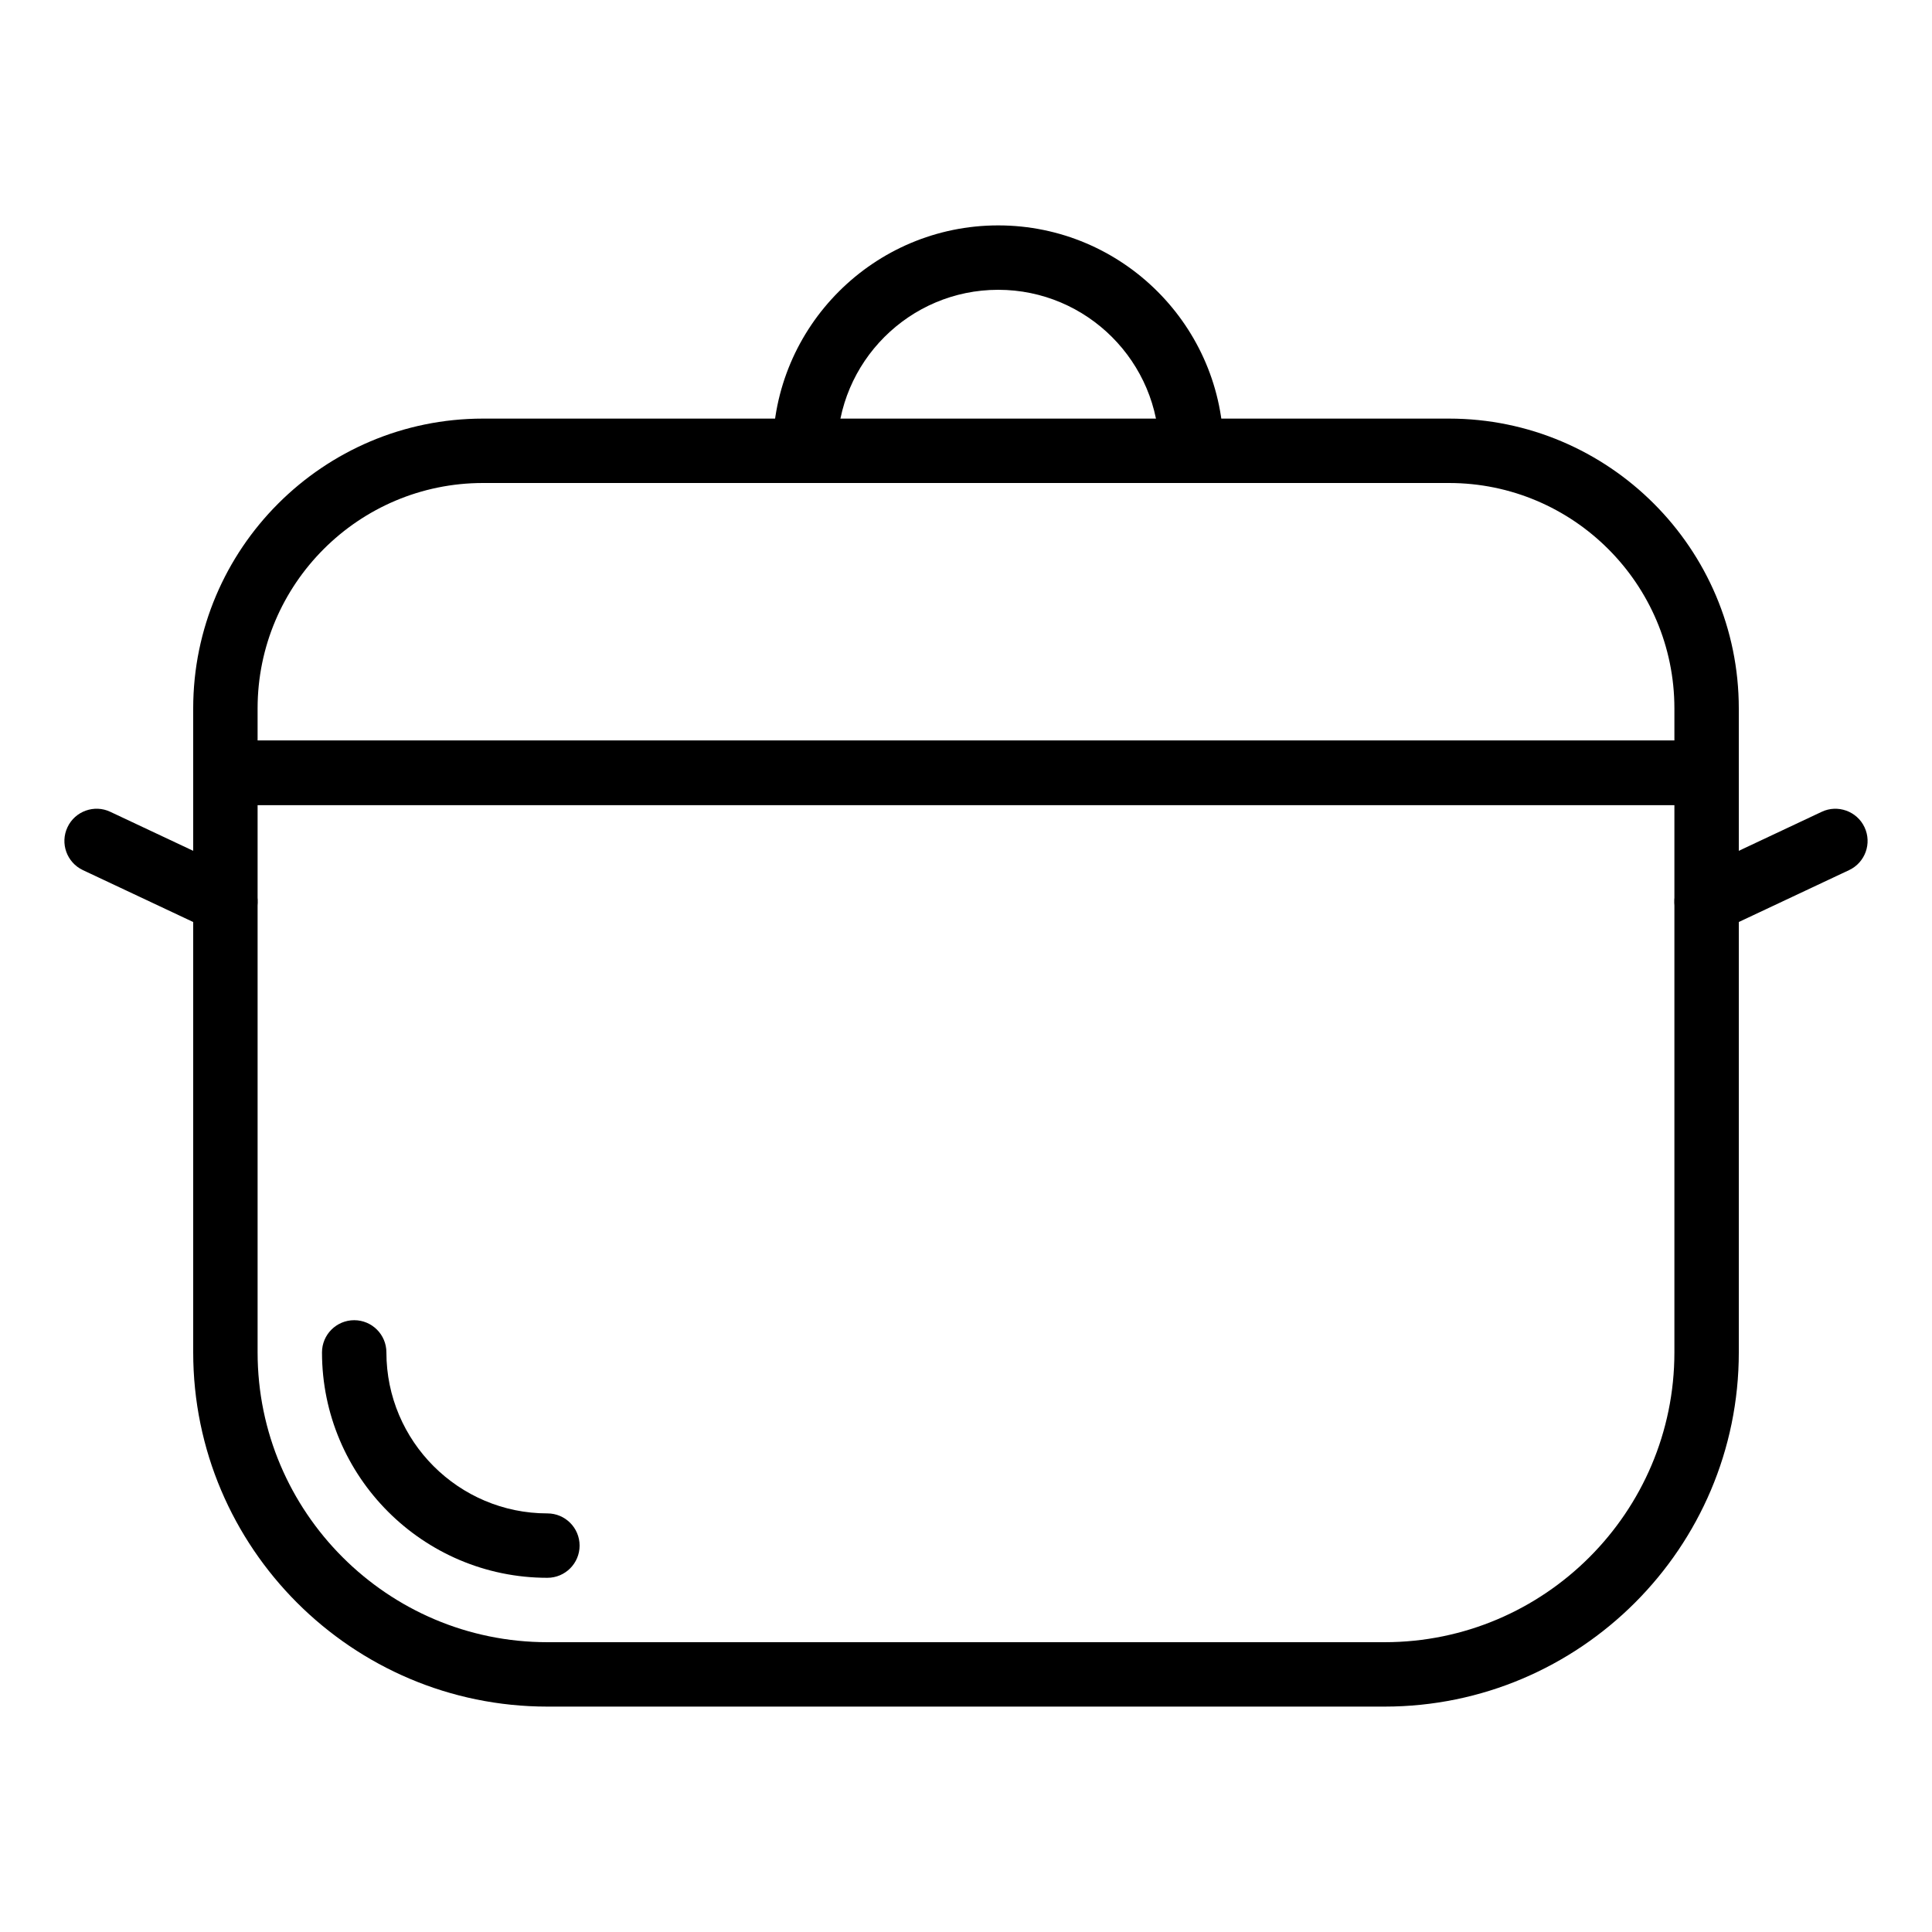 <?xml version="1.0" encoding="UTF-8"?><svg version="1.1" viewBox="0 0 30 30" xmlns="http://www.w3.org/2000/svg" xmlns:xlink="http://www.w3.org/1999/xlink"><g fill="#000"><path d="M26.5,14.5c-0.188,0 -0.367,-0.106 -0.452,-0.287c-0.118,-0.25 -0.011,-0.548 0.239,-0.666l2,-0.941c0.248,-0.118 0.548,-0.01 0.665,0.239c0.118,0.25 0.011,0.548 -0.239,0.666l-2,0.941c-0.068,0.033 -0.142,0.048 -0.213,0.048Z"></path><path d="M3.5,14.5c-0.071,0 -0.145,-0.015 -0.213,-0.048l-2,-0.941c-0.25,-0.118 -0.357,-0.416 -0.239,-0.666c0.117,-0.25 0.418,-0.357 0.665,-0.239l2,0.941c0.25,0.118 0.357,0.416 0.239,0.666c-0.085,0.181 -0.264,0.287 -0.452,0.287Z"></path><path d="M21.5,26.5h-13c-3.032,0 -5.5,-2.467 -5.5,-5.5v-9c0,-0.276 0.224,-0.5 0.5,-0.5h23c0.276,0 0.5,0.224 0.5,0.5v9c0,3.033 -2.468,5.5 -5.5,5.5Zm-17.5,-14v8.5c0,2.481 2.019,4.5 4.5,4.5h13c2.481,0 4.5,-2.019 4.5,-4.5v-8.5h-22Z"></path><path d="M8.5,24.5c-1.93,0 -3.5,-1.57 -3.5,-3.5c0,-0.276 0.224,-0.5 0.5,-0.5c0.276,0 0.5,0.224 0.5,0.5c0,1.378 1.121,2.5 2.5,2.5c0.276,0 0.5,0.224 0.5,0.5c0,0.276 -0.224,0.5 -0.5,0.5Z"></path><path d="M26.5,12.5h-23c-0.276,0 -0.5,-0.224 -0.5,-0.5v-1c0,-2.481 2.019,-4.5 4.5,-4.5h15c2.481,0 4.5,2.019 4.5,4.5v1c0,0.276 -0.224,0.5 -0.5,0.5Zm-22.5,-1h22v-0.5c0,-1.93 -1.57,-3.5 -3.5,-3.5h-15c-1.93,0 -3.5,1.57 -3.5,3.5v0.5Z"></path><path d="M18.5,7.5c-0.276,0 -0.5,-0.224 -0.5,-0.5c0,-1.378 -1.121,-2.5 -2.5,-2.5c-1.379,0 -2.5,1.122 -2.5,2.5c0,0.276 -0.224,0.5 -0.5,0.5c-0.276,0 -0.5,-0.224 -0.5,-0.5c0,-1.93 1.57,-3.5 3.5,-3.5c1.93,0 3.5,1.57 3.5,3.5c0,0.276 -0.224,0.5 -0.5,0.5Z"></path></g></svg>